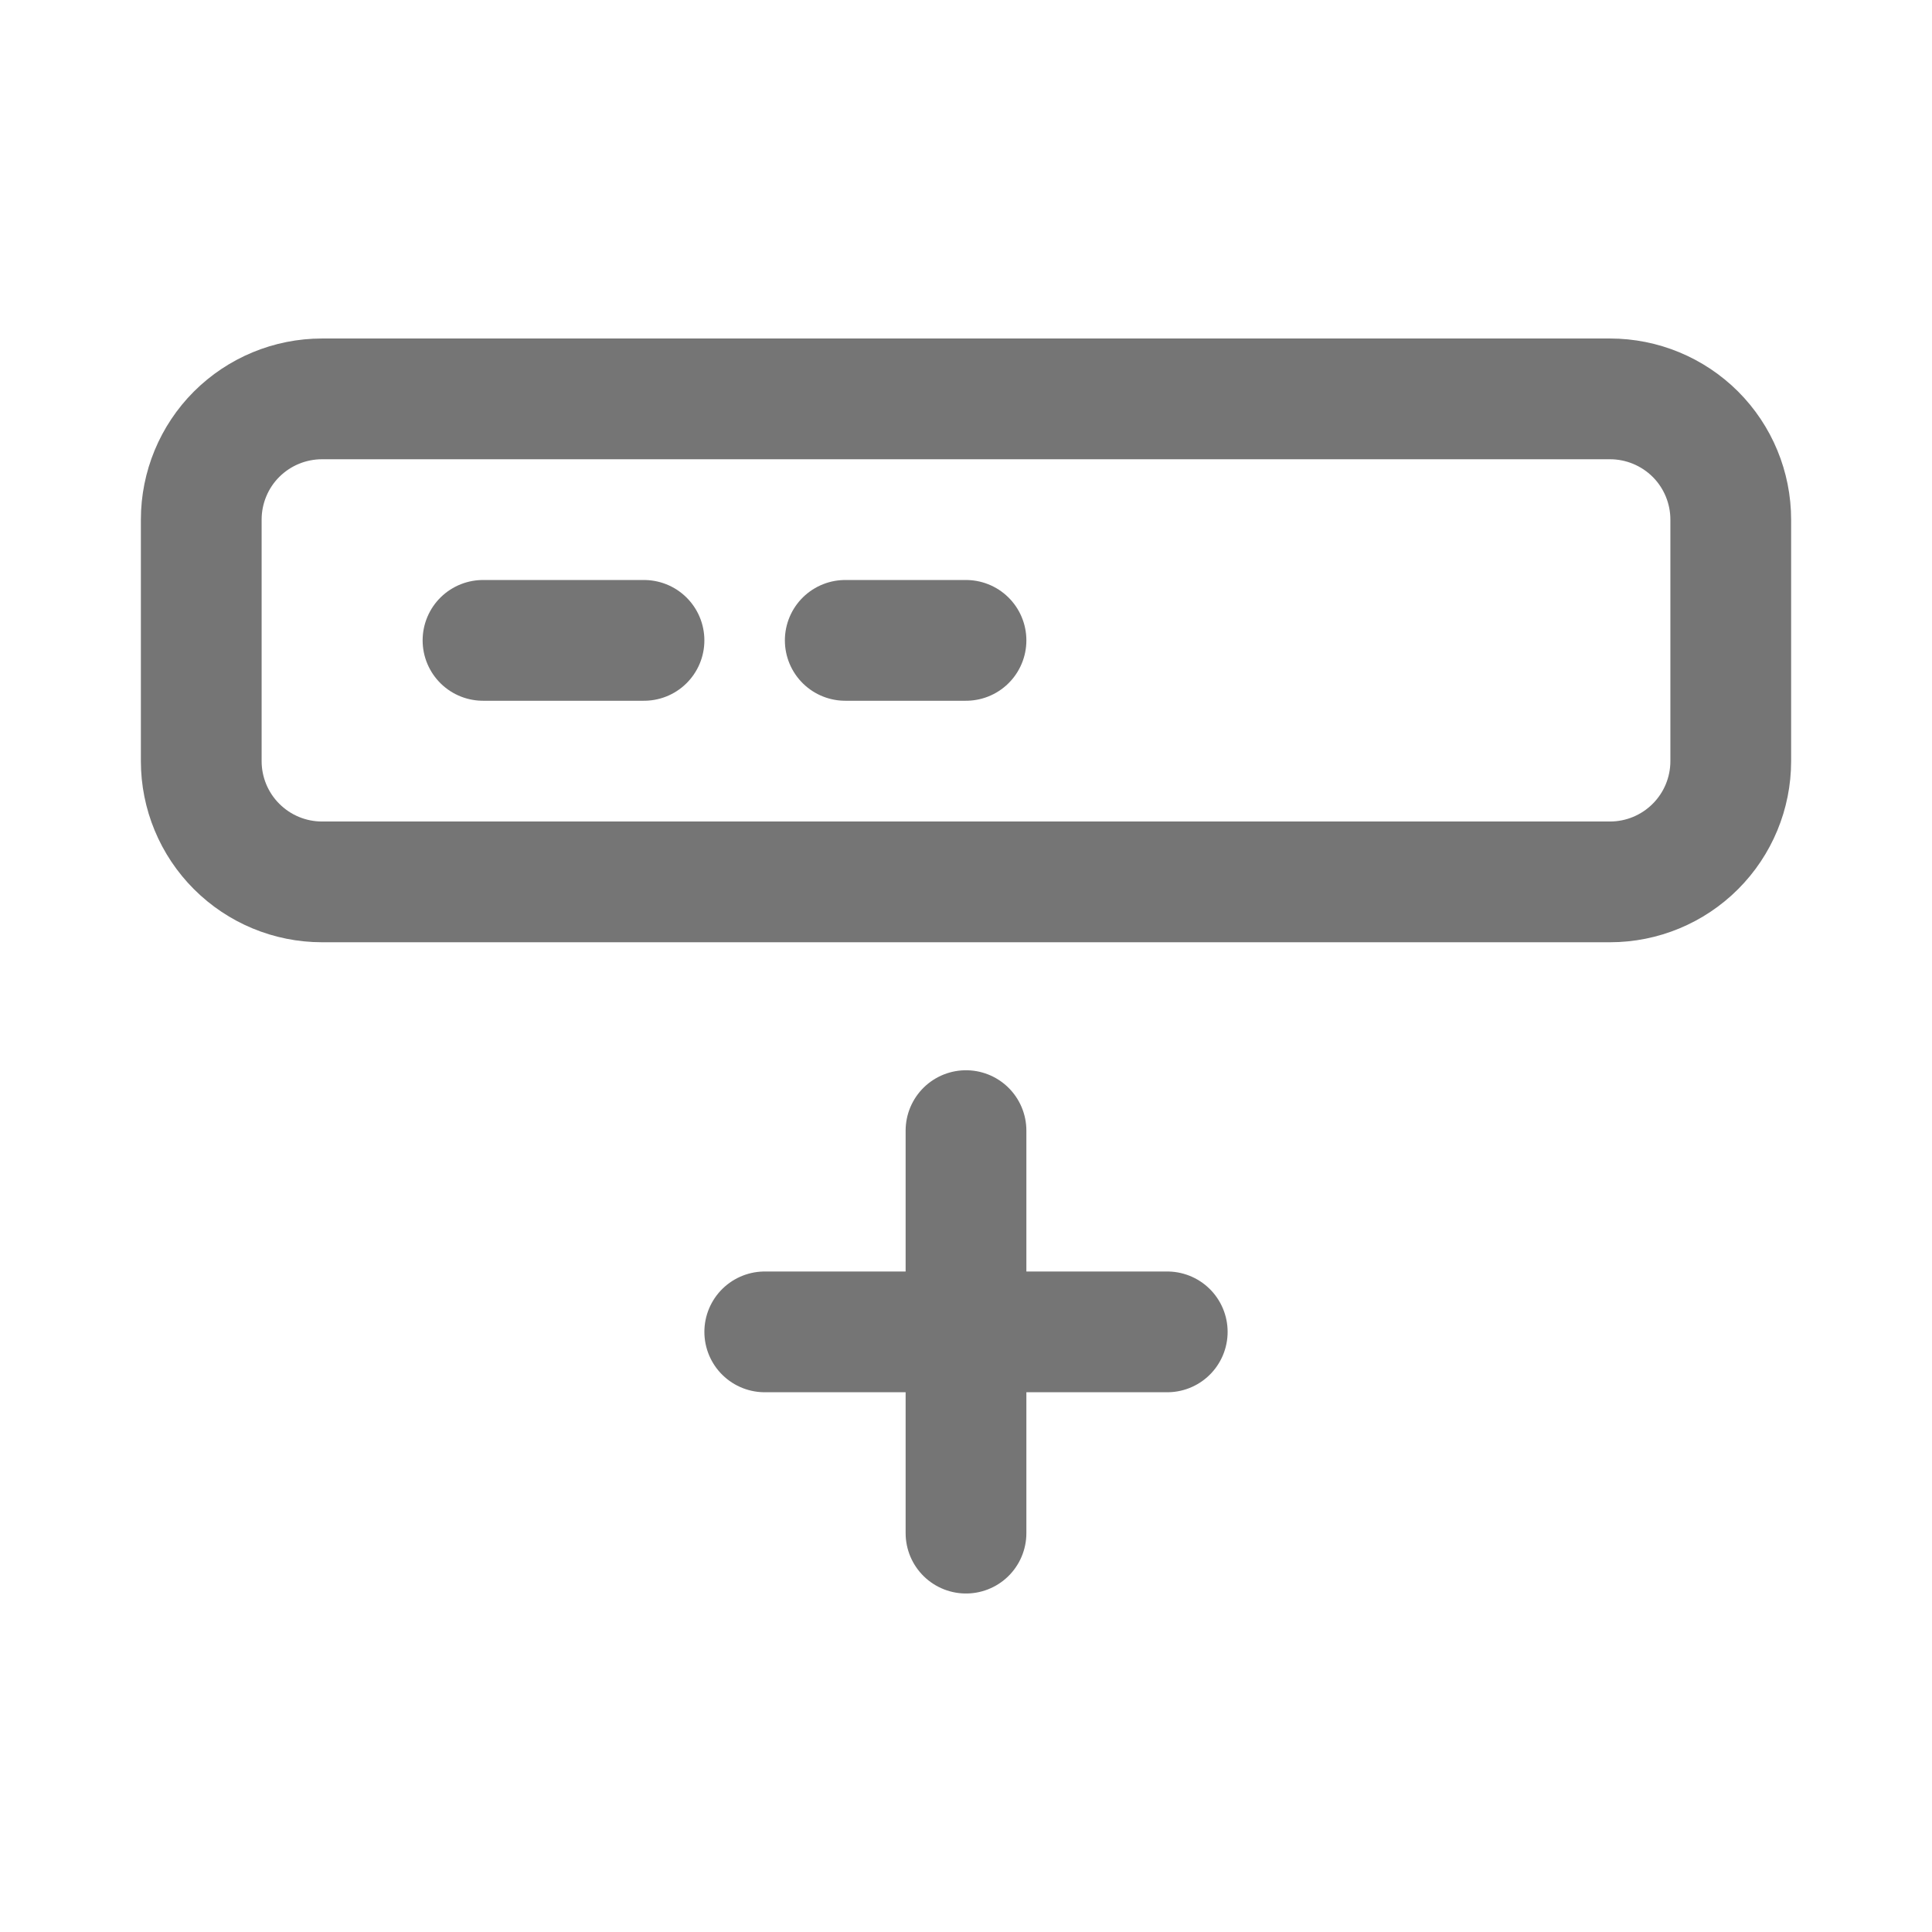 <svg xmlns="http://www.w3.org/2000/svg" fill-rule="evenodd" stroke-linecap="round" stroke-linejoin="round" stroke-miterlimit="1.5" clip-rule="evenodd" viewBox="0 0 24 24">
  <path 
  fill="none"
  stroke="#757575"
  stroke-width="1.5" 
  d="M12 19.045v-5 5zM21.5 6.455c0-.398-.158-.78-.439-1.061-.282-.281-.663-.439-1.061-.439H4c-.398
  0-.779.158-1.061.439-.281.281-.439.663-.439 1.061v3c0 .398.158.779.439 1.06.282.282.663.44 
  1.061.44h16c.398 0 .779-.158 1.061-.44.281-.281.439-.662.439-1.06v-3zM6 7.955h2m2.5 
  0H12m-2.5 8.59h5-5z"/>
</svg>